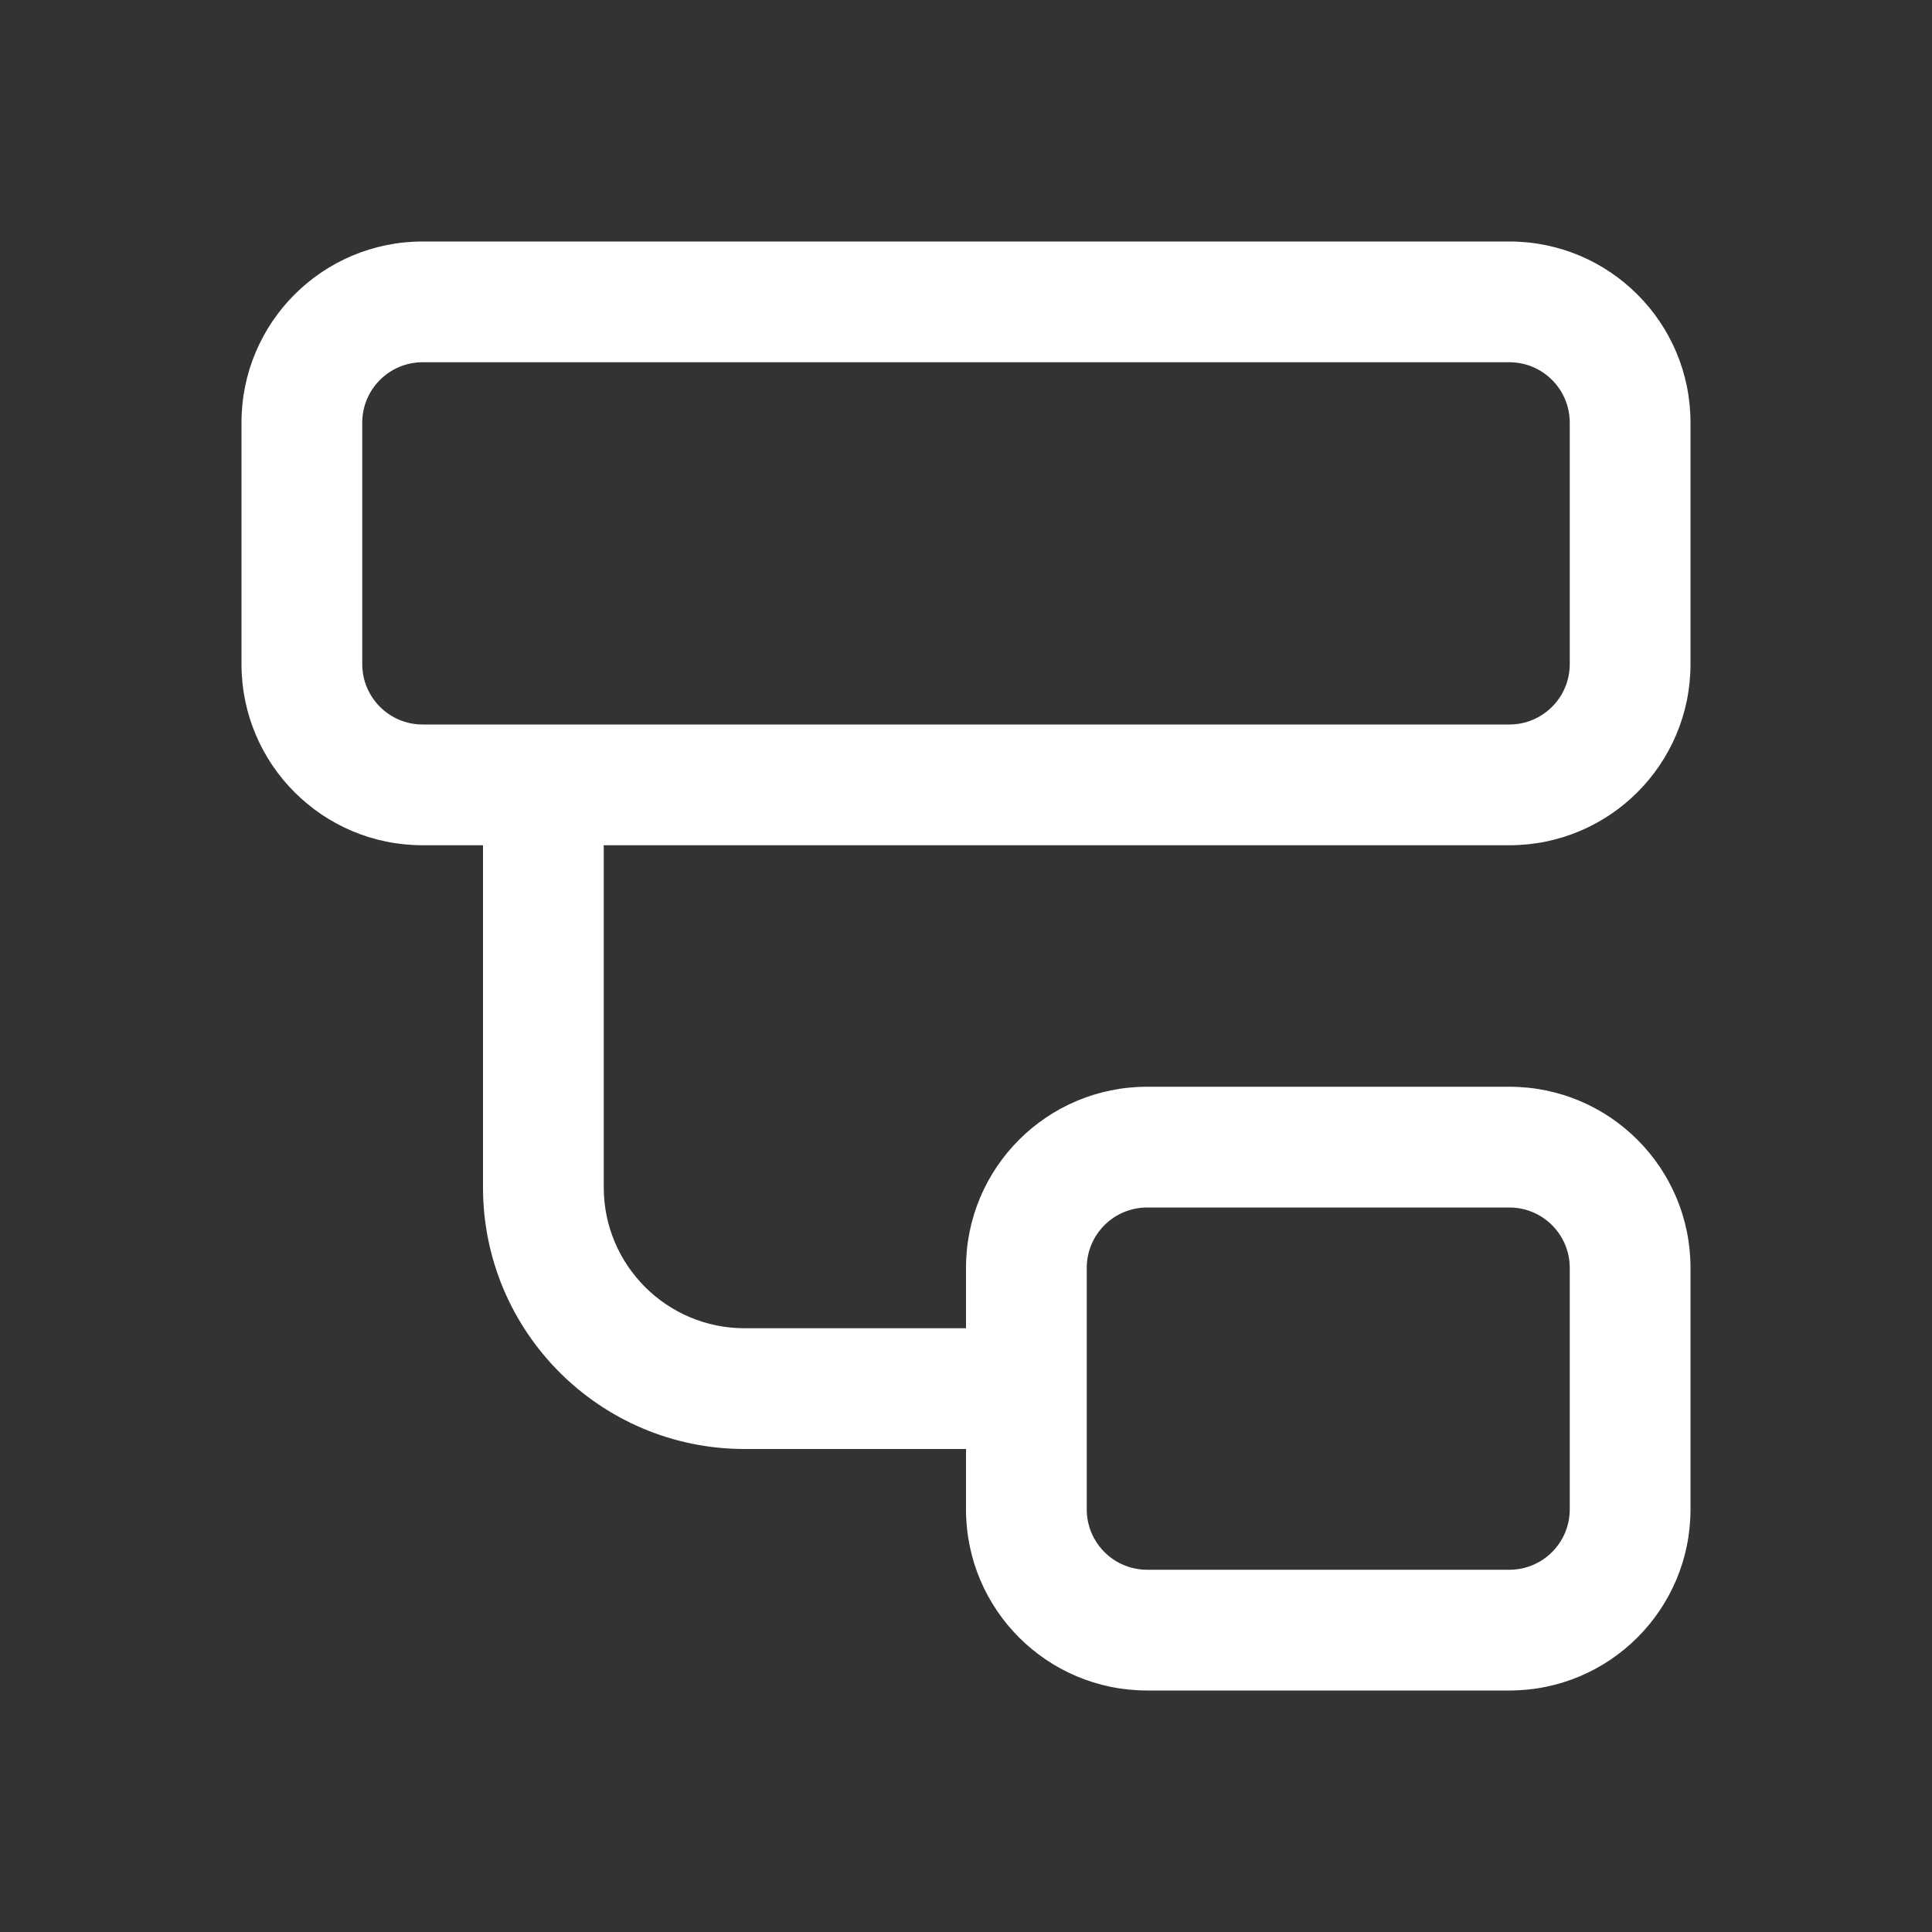 <svg width="24" height="24" viewBox="0 0 24 24" fill="none" xmlns="http://www.w3.org/2000/svg">
<rect x="0" y="0" width="24" height="24" fill="#333333" stroke="none"/>
<path d="M3 5.25C3 4.007 4.007 3 5.25 3H18.75C19.993 3 21 4.007 21 5.25V8.25C21 9.493 19.993 10.5 18.75 10.5H7.5V14.75C7.5 15.716 8.284 16.5 9.25 16.5H12V15.75C12 14.507 13.007 13.5 14.25 13.5H18.75C19.993 13.5 21 14.507 21 15.75V18.75C21 19.993 19.993 21 18.75 21H14.25C13.007 21 12 19.993 12 18.75V18H9.25C7.455 18 6 16.545 6 14.75V10.5H5.25C4.007 10.5 3 9.493 3 8.25V5.25ZM18.75 9C19.164 9 19.5 8.664 19.5 8.25V5.25C19.5 4.836 19.164 4.5 18.75 4.5H5.25C4.836 4.5 4.5 4.836 4.5 5.25V8.25C4.5 8.664 4.836 9 5.25 9H18.75ZM13.5 15.75V18.75C13.5 19.164 13.836 19.5 14.25 19.5H18.75C19.164 19.5 19.5 19.164 19.5 18.75V15.75C19.5 15.336 19.164 15 18.75 15H14.25C13.836 15 13.5 15.336 13.5 15.75Z" fill="#ffffff"/>
</svg>
